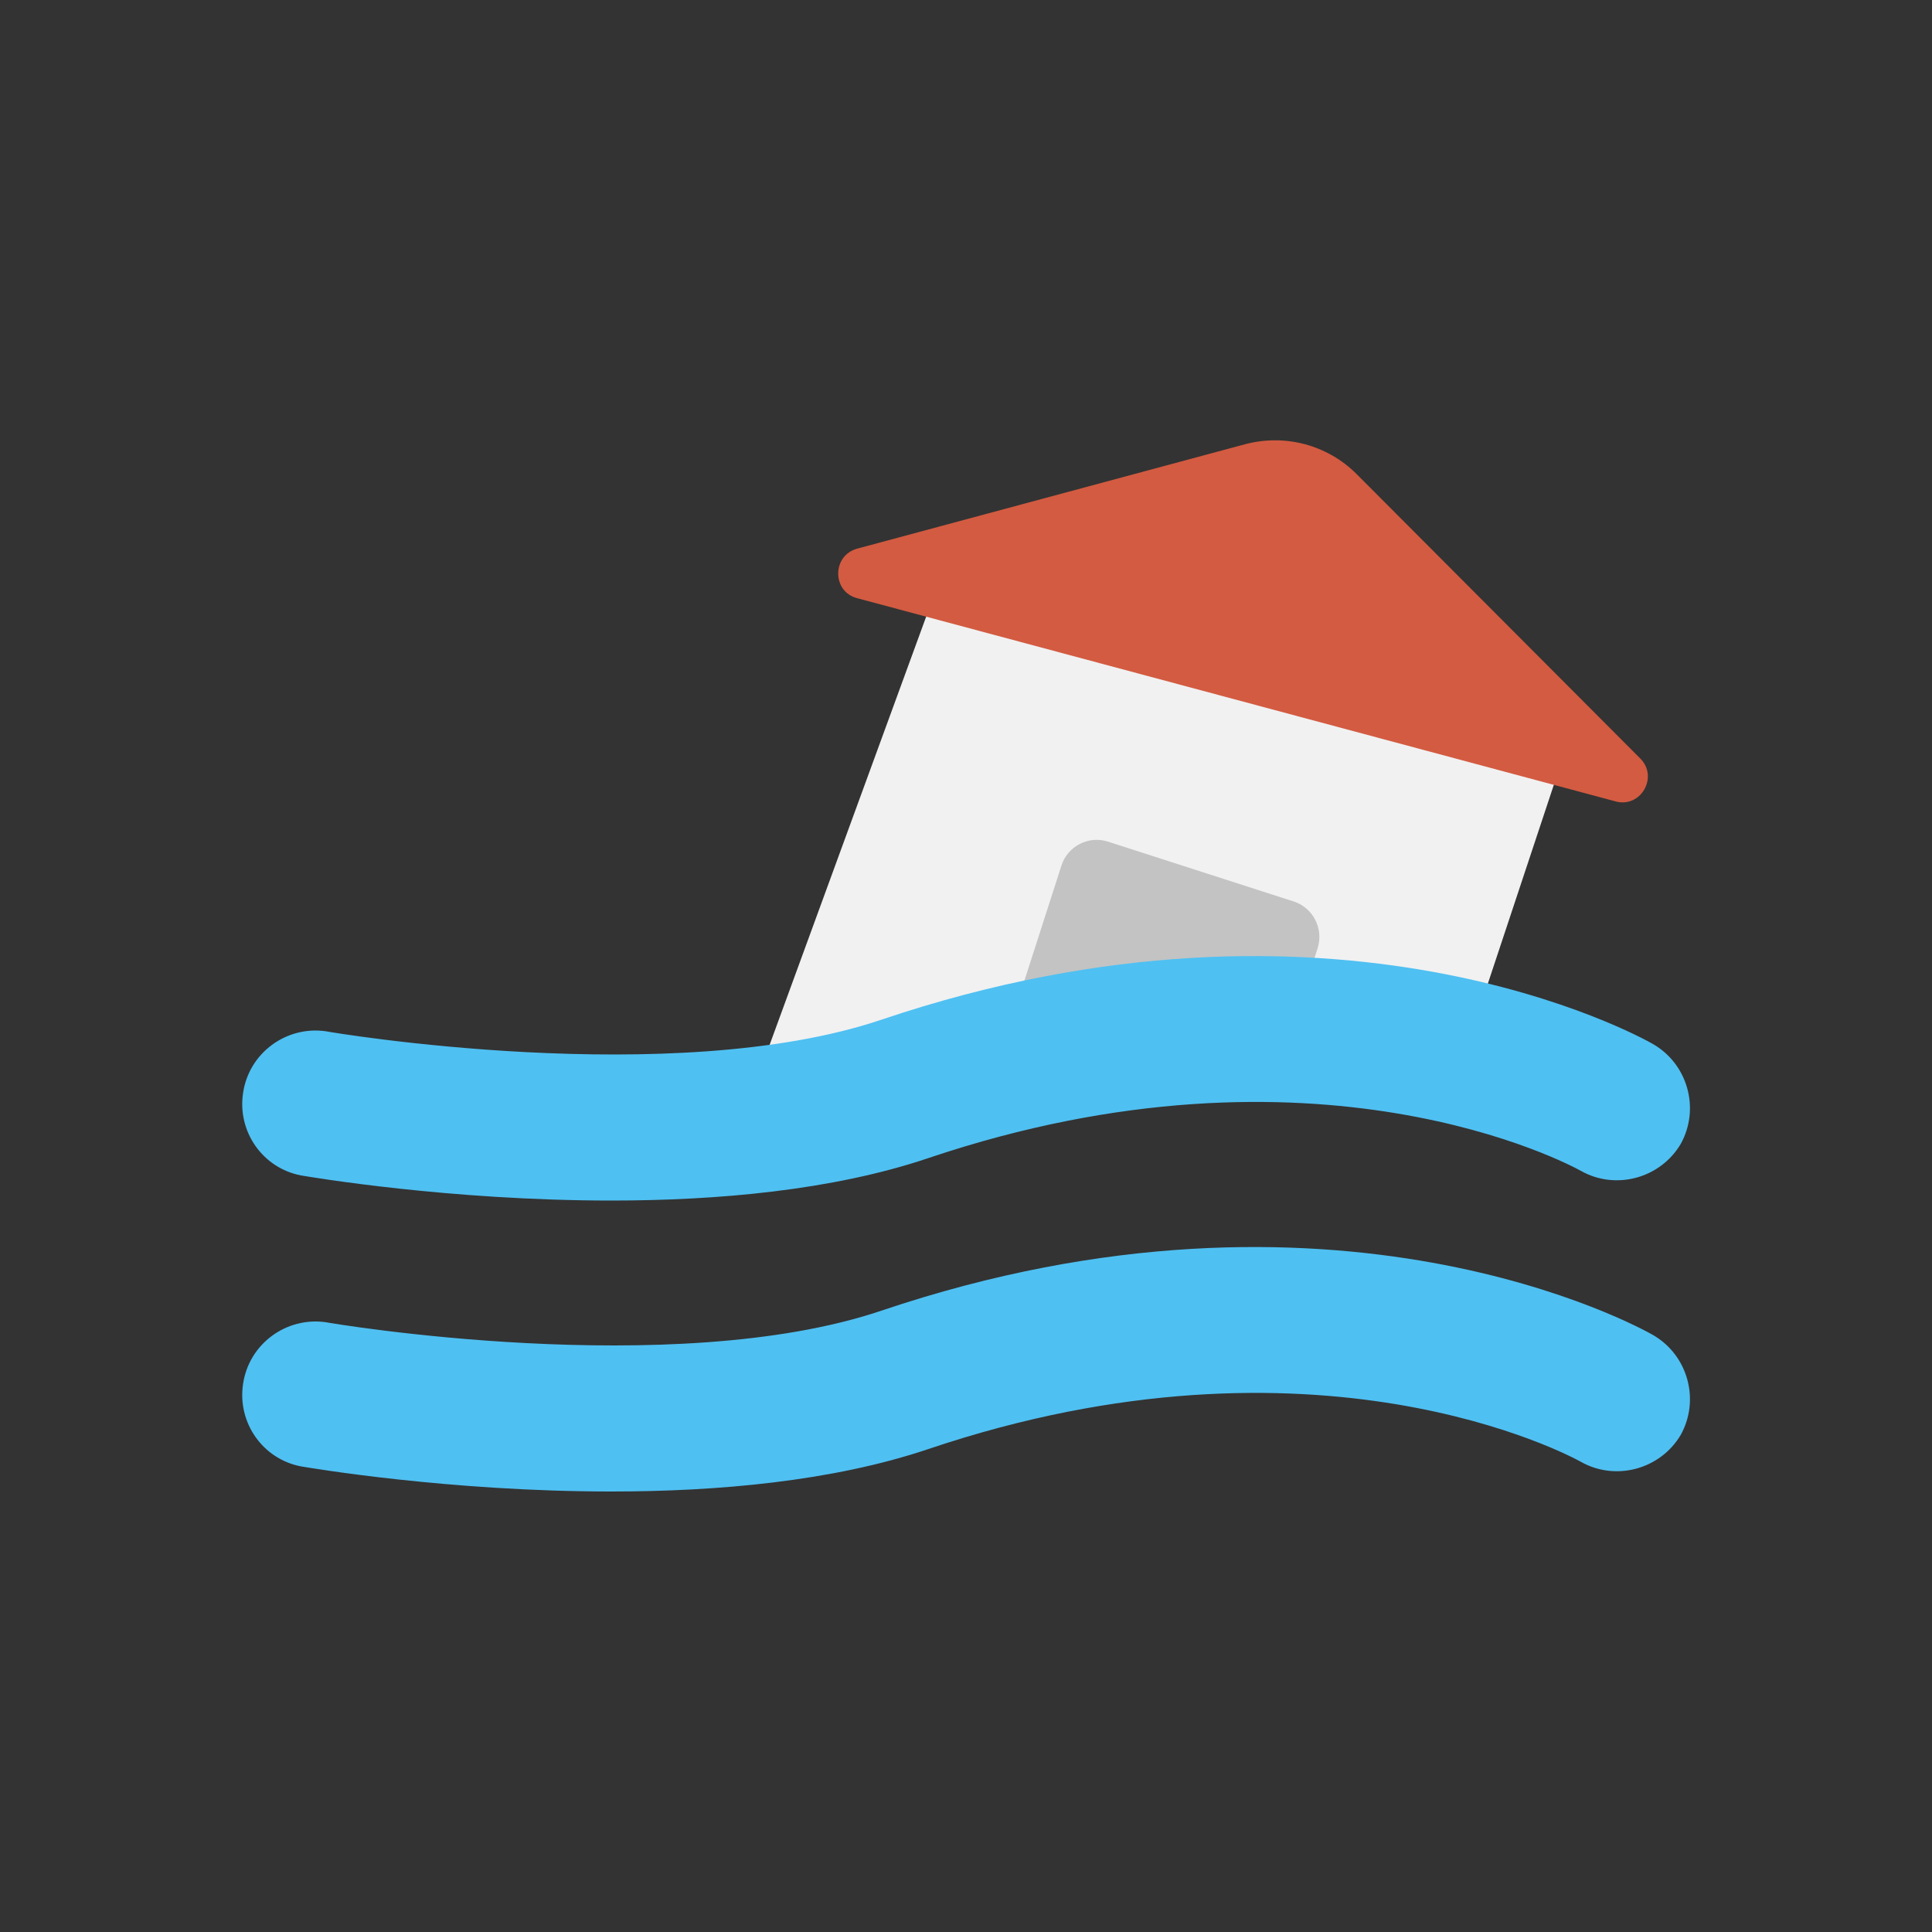 <svg xmlns="http://www.w3.org/2000/svg" viewBox="0 0 500 500"><rect x="0" y="0" width="500" height="500" fill="#333333" stroke="none"/><style>.prefix__st3{fill:#4fc0f2}</style><path fill="#f1f1f1" d="M379 272.8H198.3l41.5-113.5 162.4 43.6z"/><path d="M274.7 224c1.6-5 7-7.8 12-6.2l48.1 15.5c5 1.6 7.8 7 6.2 12.1l-8.8 27.4H259l15.7-48.8z" fill="#c3c3c3"/><path d="M322.1 115l-100.3 27c-6.5 1.8-6.5 11.1 0 12.8l196.3 52.6c6.5 1.8 11.2-6.3 6.4-11.1l-73.4-73.6c-7.6-7.6-18.6-10.5-29-7.7z" fill="#d35b41"/><path class="prefix__st3" d="M427.8 270.2c-3.3-1.9-82.4-45.9-199.7-6.3-54 18.2-142.9 3.2-143.7 3-10.3-1.5-20 5.6-21.5 16-1.5 10 5.1 19.4 15 21.3 2.4.4 38.3 6.5 80.3 6.5 27.3 0 57.2-2.6 82.1-11 100.3-33.8 166.1 1.8 168.8 3.3 9 5.1 20.6 2 25.9-7 5-9.1 1.8-20.6-7.2-25.8zM427.8 345.5c-3.3-1.9-82.4-45.9-199.7-6.3-54 18.2-142.9 3.2-143.7 3-10.3-1.5-20 5.6-21.5 16-1.5 10 5.1 19.4 15 21.3 2.4.4 38.3 6.5 80.3 6.5 27.3 0 57.2-2.6 82.1-11 100.3-33.8 166.1 1.8 168.8 3.3 9 5.1 20.6 2 25.9-7 5-9.1 1.8-20.6-7.2-25.8z"/></svg>